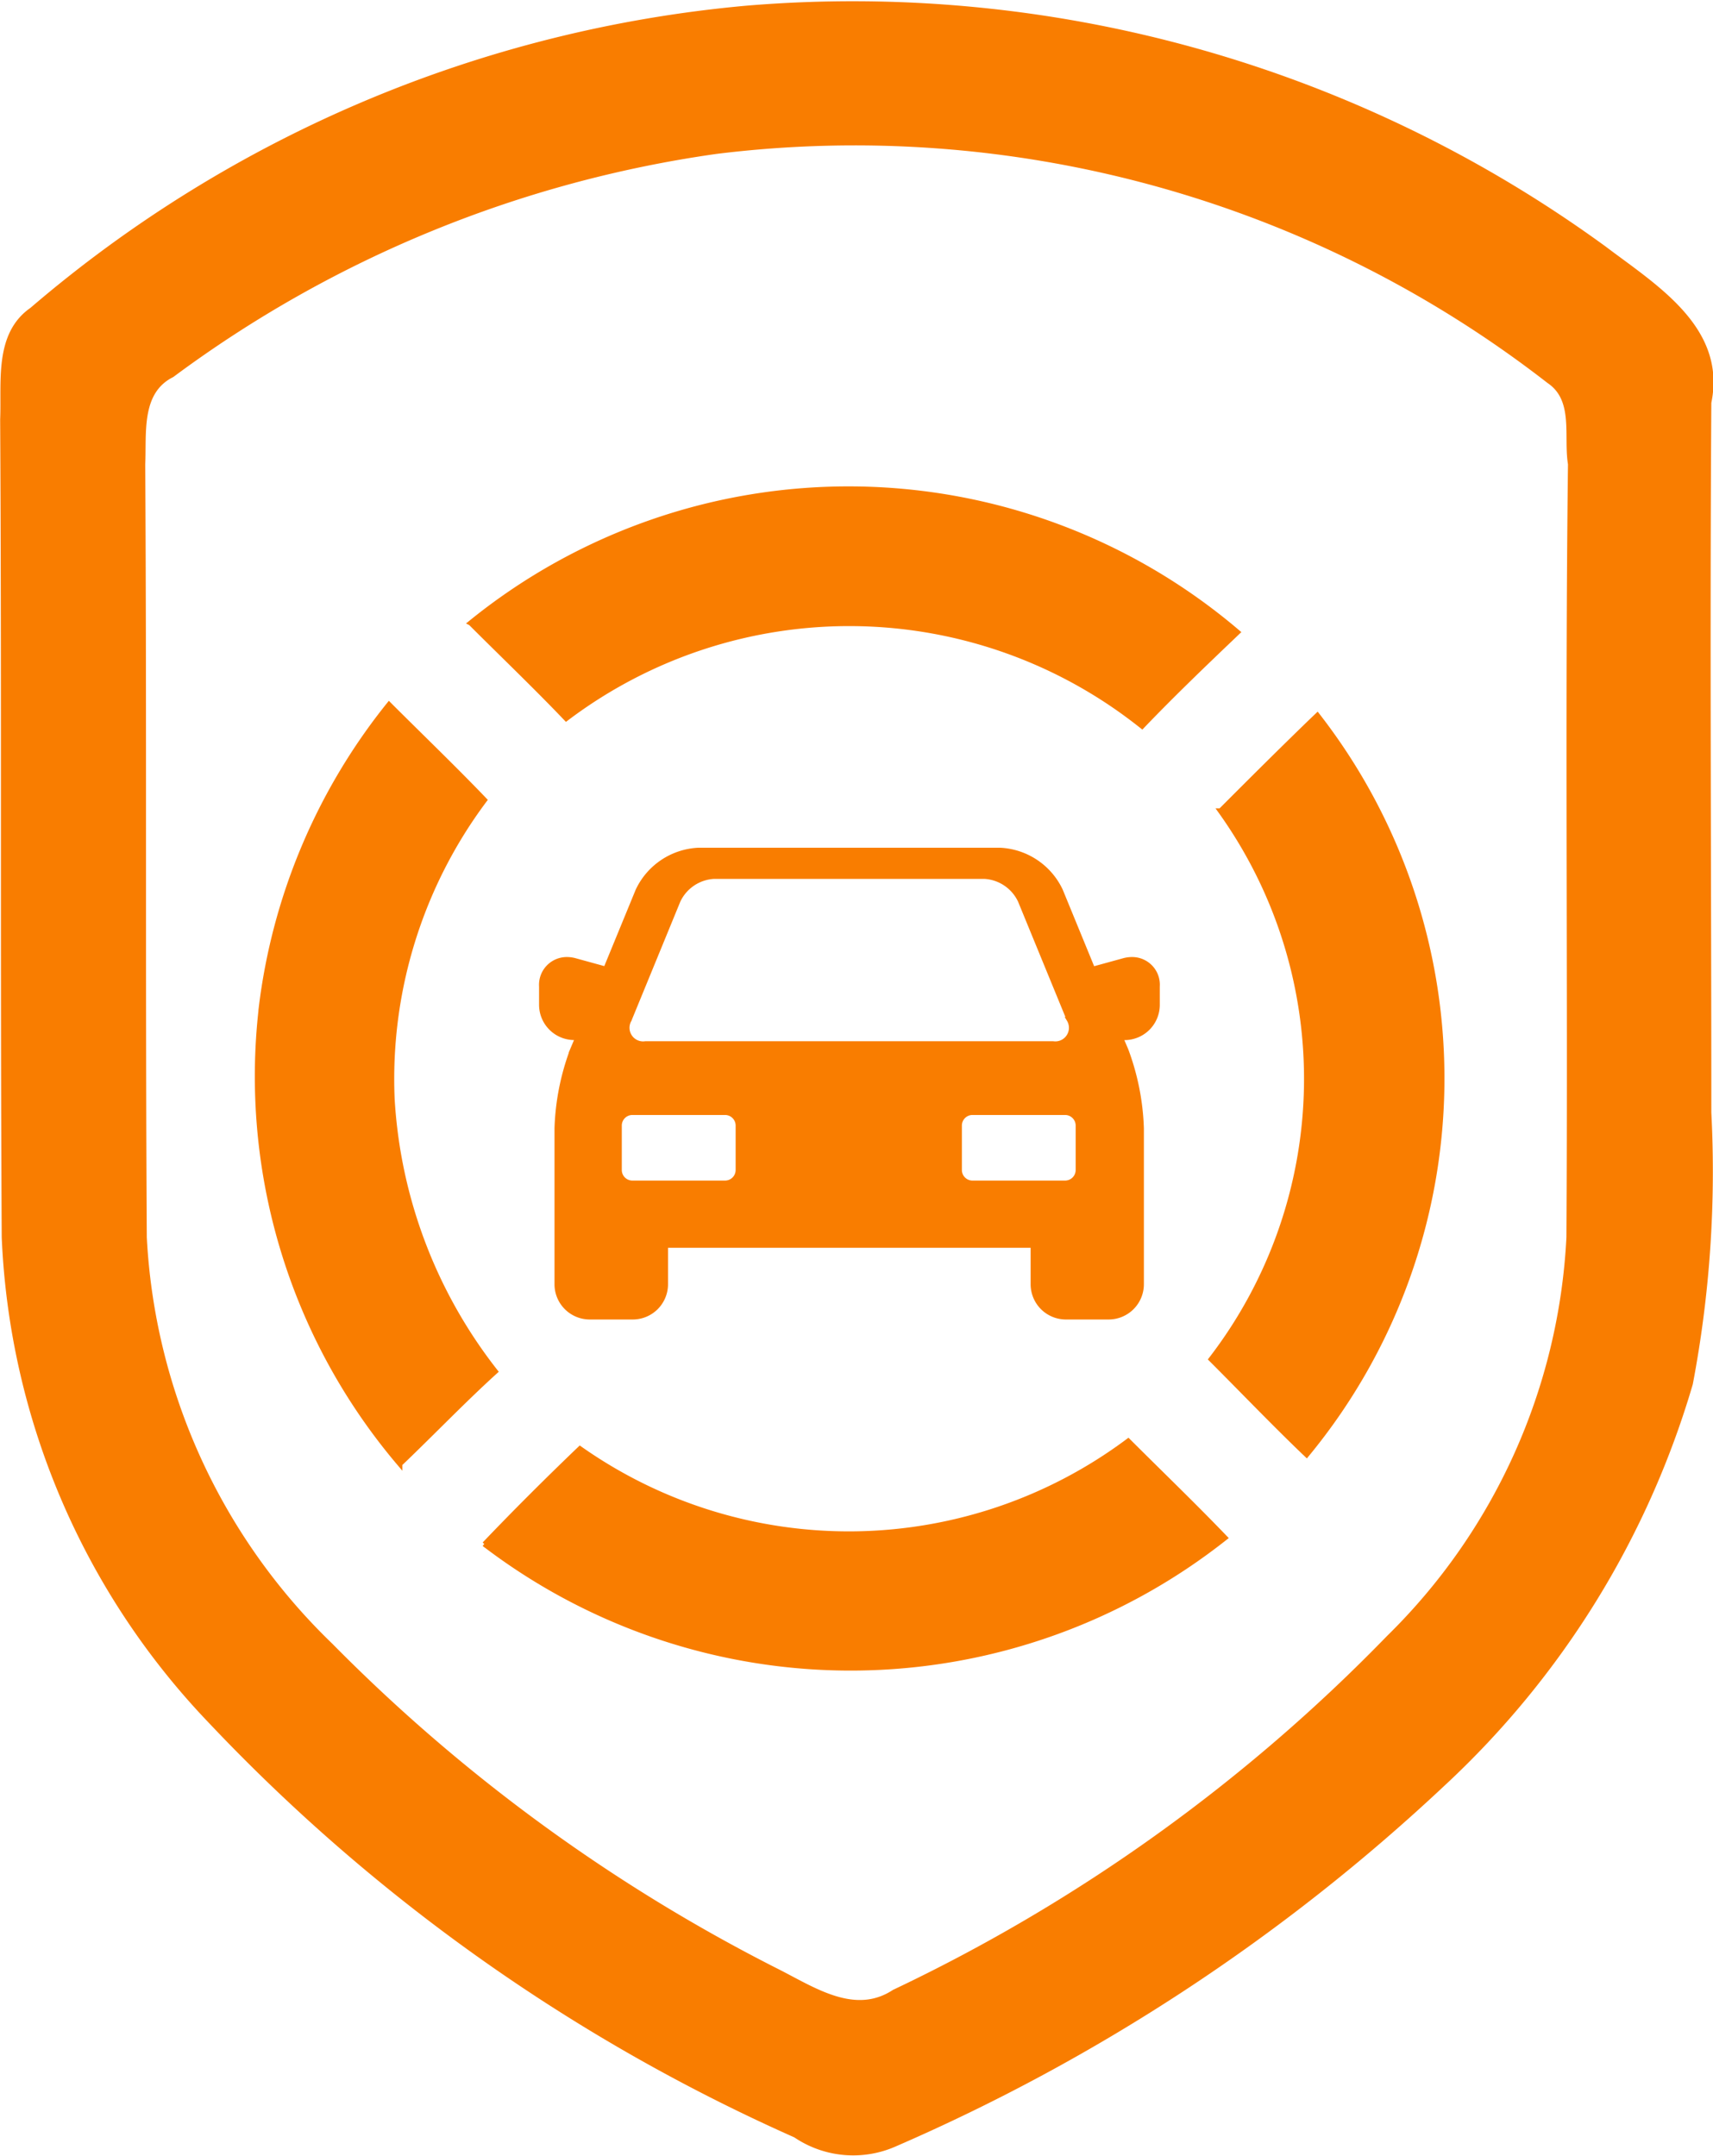 <svg xmlns="http://www.w3.org/2000/svg" width="31.869" height="40.102" viewBox="0 0 31.869 40.102"><defs><style>.a{fill:#f97d00;stroke:#f97d00;stroke-miterlimit:10;stroke-width:0.094px;}</style></defs><g transform="translate(0.047 0.06)"><path class="a" d="M108.367.28a23.732,23.732,0,0,1,15.958,4.47c.945.716,2.235,1.49,1.948,2.865-.029,4.412,0,8.8,0,13.208a21.149,21.149,0,0,1-.344,5.043,16.469,16.469,0,0,1-4.613,7.449,35.57,35.57,0,0,1-10.2,6.7,1.912,1.912,0,0,1-1.834-.172A33.931,33.931,0,0,1,98.4,32.14a13.859,13.859,0,0,1-3.839-9c-.029-5.071,0-10.142-.029-15.214.029-.688-.115-1.576.544-2.034A23.688,23.688,0,0,1,108.367.28m-.573,2.665A22.178,22.178,0,0,0,97.681,7.1c-.63.315-.516,1.089-.544,1.662.029,4.785,0,9.6.029,14.383a11.364,11.364,0,0,0,3.467,7.592,31.887,31.887,0,0,0,8.28,6.045c.688.344,1.461.888,2.206.4a31.807,31.807,0,0,0,9.2-6.59,11.216,11.216,0,0,0,3.352-7.449c.029-4.785-.029-9.6.029-14.383-.086-.516.115-1.2-.4-1.547a21.049,21.049,0,0,0-15.5-4.269Z" transform="translate(-94.529 -0.187)"/><g transform="translate(4.727 9.025)"><path class="a" d="M124.422,29.943a11.158,11.158,0,0,1,14.268.172c-.6.573-1.2,1.146-1.776,1.748A8.731,8.731,0,0,0,126.2,31.72c-.573-.6-1.175-1.175-1.776-1.776Z" transform="translate(-120.44 -27.44)"/><path class="a" d="M110.609,47.121a11.146,11.146,0,0,1,2.378-5.644c.6.6,1.2,1.175,1.776,1.776a8.66,8.66,0,0,0-1.719,5.558,9.063,9.063,0,0,0,1.92,5.071c-.6.544-1.175,1.146-1.776,1.719a11.123,11.123,0,0,1-2.578-8.48Z" transform="translate(-110.523 -37.456)"/><path class="a" d="M172.694,43.953c.6-.6,1.2-1.2,1.8-1.776a10.995,10.995,0,0,1-.2,13.752c-.6-.573-1.175-1.175-1.776-1.776a8.553,8.553,0,0,0,.172-10.2Z" transform="translate(-154.759 -37.955)"/><path class="a" d="M125.322,91.2c.573-.6,1.175-1.2,1.776-1.776a8.687,8.687,0,0,0,10.2-.143c.6.6,1.2,1.175,1.8,1.8a11.221,11.221,0,0,1-13.781.115Z" transform="translate(-121.082 -71.561)"/></g><path class="a" d="M129.01,43.8a.578.578,0,0,0-.152.021l-.578.159-.6-1.462a1.31,1.31,0,0,0-1.12-.751h-5.618a1.31,1.31,0,0,0-1.12.751l-.6,1.46-.571-.157a.57.57,0,0,0-.152-.021.469.469,0,0,0-.471.5v.341a.609.609,0,0,0,.609.609h.065l-.1.236a4.567,4.567,0,0,0-.287,1.453v2.9a.609.609,0,0,0,.609.609h.8a.609.609,0,0,0,.609-.609v-.725h6.84v.725a.609.609,0,0,0,.609.609h.795a.609.609,0,0,0,.609-.609v-2.9a4.567,4.567,0,0,0-.287-1.452l-.1-.236h.074a.609.609,0,0,0,.609-.609V44.3A.468.468,0,0,0,129.01,43.8Zm-9.352,1.115.908-2.212a.787.787,0,0,1,.672-.451h5.025a.787.787,0,0,1,.672.451l.908,2.212a.3.3,0,0,1-.3.451H119.96A.3.3,0,0,1,119.658,44.917Zm2.027,2.8a.244.244,0,0,1-.243.243h-1.725a.244.244,0,0,1-.244-.243v-.828a.244.244,0,0,1,.244-.243h1.725a.244.244,0,0,1,.243.243Zm6.326,0a.244.244,0,0,1-.243.243h-1.725a.244.244,0,0,1-.243-.243v-.828a.244.244,0,0,1,.243-.243h1.725a.244.244,0,0,1,.243.243Z" transform="translate(-107.999 -26.011)"/></g></svg>